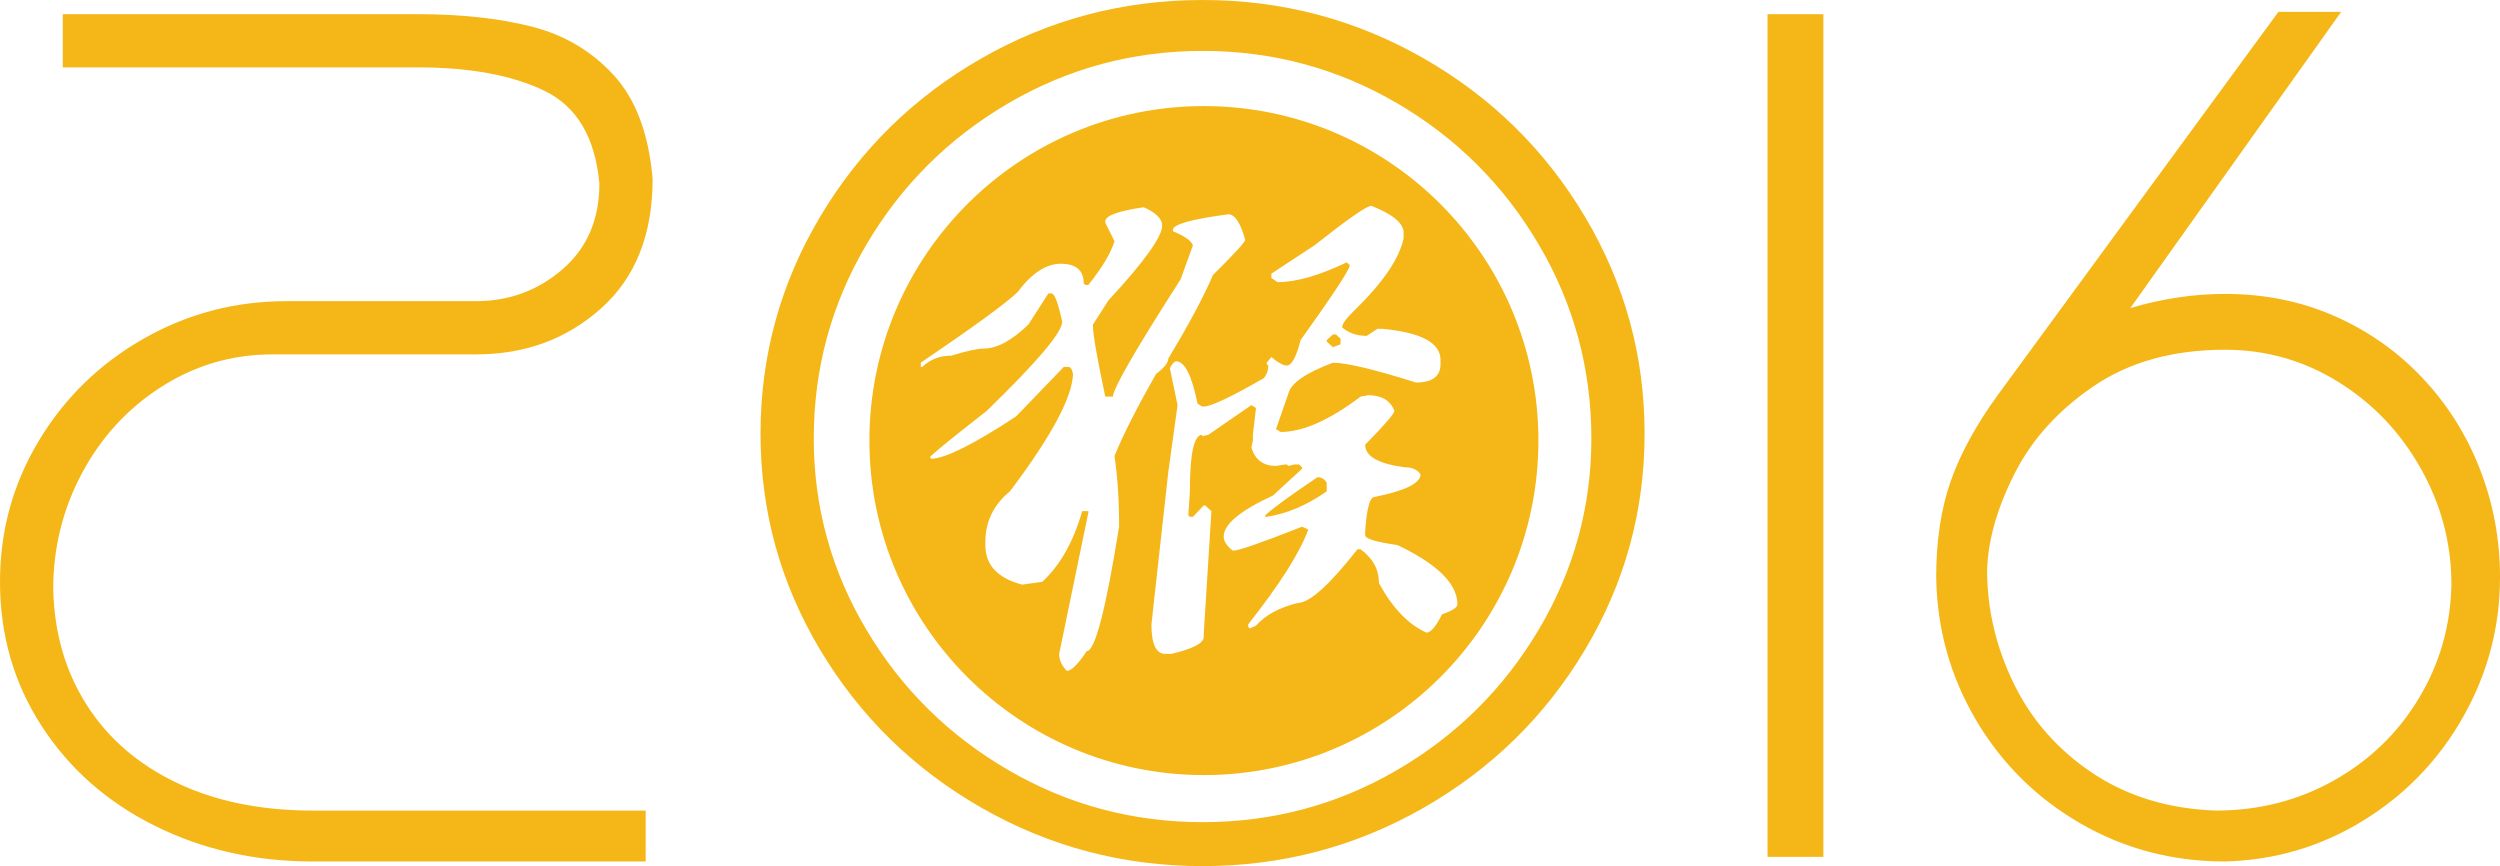 <?xml version="1.0" encoding="utf-8"?>
<!-- Generator: Adobe Illustrator 17.0.0, SVG Export Plug-In . SVG Version: 6.00 Build 0)  -->
<!DOCTYPE svg PUBLIC "-//W3C//DTD SVG 1.1//EN" "http://www.w3.org/Graphics/SVG/1.1/DTD/svg11.dtd">
<svg version="1.1" id="图层_1" xmlns="http://www.w3.org/2000/svg" xmlns:xlink="http://www.w3.org/1999/xlink" x="0px" y="0px"
	 width="519.563px" height="180.001px" viewBox="0 0 519.563 180.001" enable-background="new 0 0 519.563 180.001"
	 xml:space="preserve">
<path fill="#F5B717" d="M134.189,179.039H64.99c-11.944,0-22.886-2.475-32.826-7.425c-9.941-4.95-17.787-11.874-23.538-20.771
	C2.875,141.945,0,131.965,0,120.903c0-10.581,2.685-20.341,8.056-29.279c5.37-8.938,12.625-16.012,21.764-21.223
	c9.138-5.21,19.058-7.816,29.76-7.816h39.379c6.854,0,12.836-2.207,17.946-6.621s7.665-10.354,7.665-17.818
	c-0.882-9.591-4.68-16.012-11.393-19.262c-6.714-3.25-15.481-4.877-26.303-4.877H13.046V2.946h73.829
	c8.978,0,16.854,0.861,23.628,2.583c6.773,1.722,12.454,5.085,17.044,10.091c4.589,5.006,7.284,12.194,8.086,21.564
	c0,11.554-3.568,20.519-10.702,26.897c-7.135,6.378-15.792,9.567-25.972,9.567H56.634c-8.337,0-16.013,2.235-23.026,6.703
	c-7.015,4.47-12.526,10.441-16.533,17.916c-4.008,7.476-6.012,15.522-6.012,24.139c0.2,9.099,2.515,17.125,6.944,24.078
	c4.428,6.954,10.671,12.355,18.727,16.203s17.475,5.771,28.257,5.771h69.199v10.581H134.189z M249.922,0
	c16.473,0,31.764,4.028,45.872,12.084S321.095,31.112,329.372,45c8.276,13.888,12.415,28.928,12.415,45.121
	c0,16.153-4.139,31.142-12.415,44.97c-8.277,13.828-19.47,24.77-33.578,32.826s-29.399,12.084-45.872,12.084
	c-16.473,0-31.765-4.028-45.872-12.084c-14.109-8.057-25.302-18.998-33.578-32.826c-8.277-13.828-12.415-28.817-12.415-44.97
	c0-16.192,4.138-31.233,12.415-45.121c8.276-13.888,19.469-24.86,33.578-32.917C218.157,4.028,233.449,0,249.922,0z M249.952,10.581
	c-14.516,0-27.977,3.626-40.386,10.878s-22.253,17.057-29.531,29.417c-7.277,12.361-10.916,25.773-10.916,40.236
	c0,14.224,3.638,27.465,10.916,39.725c7.277,12.261,17.122,21.997,29.531,29.209c12.409,7.211,25.871,10.816,40.386,10.816
	c14.514,0,27.956-3.595,40.326-10.787c12.369-7.191,22.203-16.928,29.5-29.208c7.297-12.279,10.947-25.531,10.947-39.755
	c0-14.463-3.639-27.885-10.917-40.266c-7.277-12.38-17.111-22.187-29.499-29.418C277.918,14.198,264.466,10.581,249.952,10.581z
	 M367.338,178.078V2.946h11.603v175.132H367.338z M486.557,2.465l-43.828,61.563c6.613-1.963,13.186-2.946,19.72-2.946
	c8.176,0,15.751,1.533,22.726,4.599c6.974,3.066,13.056,7.345,18.247,12.836c5.19,5.492,9.178,11.814,11.964,18.968
	s4.179,14.639,4.179,22.455c0,10.341-2.546,20.011-7.635,29.008c-5.091,8.999-12.015,16.193-20.772,21.584
	c-8.758,5.391-18.327,8.227-28.708,8.507c-10.982,0-21.042-2.654-30.181-7.966c-9.138-5.311-16.363-12.495-21.674-21.554
	c-5.311-9.058-8.046-18.917-8.206-29.579c0-7.615,1.022-14.309,3.066-20.081c2.044-5.771,5.371-11.803,9.98-18.096l58.077-79.299
	h13.045V2.465z M462.449,72.686c-10.742,0-19.81,2.495-27.204,7.485c-7.395,4.99-12.906,11.053-16.533,18.187
	c-3.628,7.135-5.542,13.828-5.742,20.081c0,8.176,1.854,16.063,5.561,23.657c3.707,7.596,9.178,13.798,16.413,18.607
	c7.234,4.81,15.741,7.395,25.522,7.756c8.978,0,17.184-2.094,24.619-6.283c7.435-4.188,13.317-9.89,17.645-17.104
	c4.329-7.215,6.573-15.091,6.733-23.628c0-8.496-2.114-16.513-6.343-24.048c-4.229-7.535-9.94-13.537-17.134-18.006
	C478.791,74.921,470.945,72.686,462.449,72.686z M250.202,22.046c-38.393,0-69.517,31.123-69.517,69.517
	c0,38.393,31.124,69.517,69.517,69.517s69.517-31.124,69.517-69.517S288.595,22.046,250.202,22.046z M225.87,135.309
	c-1.832,2.742-3.217,4.113-4.154,4.113c-1.065-1.098-1.598-2.271-1.598-3.525l6.071-29.377v-0.294h-1.277
	c-1.833,6.385-4.602,11.281-8.309,14.689l-4.154,0.587c-5.113-1.331-7.67-4.073-7.67-8.226v-0.587c0-4.269,1.704-7.794,5.113-10.576
	c8.606-11.438,12.974-19.565,13.102-24.383c-0.17-0.979-0.49-1.469-0.958-1.469h-0.959l-9.907,10.282
	c-8.691,5.719-14.551,8.657-17.576,8.812l-0.32-0.293c0-0.314,3.941-3.545,11.824-9.695c10.438-10.145,15.659-16.313,15.659-18.508
	c-0.853-3.916-1.598-5.876-2.237-5.876h-0.64l-4.154,6.463c-3.451,3.33-6.54,4.994-9.267,4.994c-1.321,0-3.558,0.49-6.711,1.468
	c-2.429,0-4.454,0.785-6.071,2.351h-0.32V75.38c11.035-7.481,17.745-12.376,20.132-14.688c2.94-3.916,5.922-5.875,8.948-5.875
	c3.195,0,4.793,1.371,4.793,4.113l0.32,0.293h0.639c2.897-3.642,4.708-6.678,5.433-9.106l-1.917-3.819v-0.294
	c0-1.175,2.663-2.153,7.989-2.937c2.556,1.136,3.834,2.409,3.834,3.819c0,2.311-3.729,7.5-11.184,15.569l-3.195,4.994v0.294
	c0,1.762,0.851,6.66,2.556,14.688h1.598c0-1.645,4.686-9.772,14.061-24.383l2.556-7.05c-0.298-0.941-1.684-1.919-4.154-2.938v-0.294
	c0-1.135,3.835-2.212,11.504-3.231c1.363,0,2.534,1.763,3.515,5.288c0,0.47-2.237,2.918-6.711,7.345
	c-1.917,4.504-5.007,10.281-9.267,17.332c0,0.862-0.854,1.938-2.558,3.231c-4.005,7.051-6.881,12.73-8.628,17.039
	c0.639,4.269,0.96,9.166,0.96,14.688C229.811,126.693,227.574,135.309,225.87,135.309z M299.689,127.671
	c-1.193,2.428-2.259,3.701-3.195,3.819c-3.75-1.646-7.052-5.073-9.907-10.282c0-2.859-1.278-5.208-3.834-7.051h-0.639
	c-5.838,7.443-9.993,11.164-12.463,11.164c-3.792,0.94-6.669,2.507-8.628,4.7l-1.278,0.587l-0.319-0.293v-0.588
	c6.603-8.381,10.758-14.943,12.463-19.682l-1.278-0.588c-8.437,3.33-13.23,4.994-14.381,4.994c-1.278-0.979-1.917-1.959-1.917-2.938
	c0-2.546,3.409-5.385,10.226-8.52l6.072-5.582v-0.294l-0.64-0.587h-0.958l-1.278,0.294l-0.32-0.294h-0.32l-1.917,0.294
	c-2.643,0-4.346-1.272-5.113-3.819l0.32-1.469v-1.174l0.639-5.582l-0.958-0.588l-8.947,6.17l-1.279,0.293v-0.293
	c-1.705,0-2.556,3.917-2.556,11.751l-0.32,4.994l0.32,0.293h0.639l2.237-2.35h0.319l1.279,1.175l-1.598,25.558v0.588
	c0,1.292-2.237,2.468-6.711,3.525h-1.278c-1.918,0-2.876-2.057-2.876-6.17L242.811,98l1.917-13.808l-1.598-7.638
	c0.383-0.861,0.809-1.352,1.278-1.469c1.79,0,3.28,2.938,4.475,8.813l0.958,0.588h0.32c1.491,0,5.645-1.958,12.463-5.877
	c0.639-0.743,0.959-1.624,0.959-2.643l-0.319-0.295V75.38l0.958-1.175c1.406,1.175,2.471,1.763,3.196,1.763
	c1.022,0,1.981-1.763,2.876-5.288c6.816-9.518,10.226-14.708,10.226-15.57l-0.639-0.587c-5.71,2.742-10.504,4.113-14.38,4.113
	l-1.279-0.881v-0.881l8.948-5.875c6.944-5.484,10.886-8.225,11.824-8.225c4.474,1.762,6.71,3.623,6.71,5.582v1.175
	c-0.895,4.23-4.304,9.224-10.226,14.982c-1.704,1.645-2.556,2.82-2.556,3.525c1.363,1.175,3.068,1.763,5.113,1.763l2.237-1.469
	h0.959c8.094,0.745,12.143,2.899,12.143,6.463v0.881c0,2.547-1.705,3.819-5.113,3.819c-8.692-2.741-14.444-4.113-17.256-4.113
	c-5.711,2.155-8.799,4.309-9.267,6.463l-2.557,7.344l0.959,0.587c4.601,0,10.14-2.447,16.617-7.344l1.598-0.293
	c2.769,0,4.579,1.078,5.433,3.231c0,0.588-2.024,2.937-6.072,7.051c0,2.429,2.77,3.995,8.309,4.7c1.491,0,2.556,0.491,3.195,1.469
	c0,1.841-3.195,3.408-9.587,4.7c-0.938,0-1.577,2.35-1.917,7.05v0.881c0,0.745,2.237,1.43,6.711,2.056
	c8.309,3.956,12.463,8.07,12.463,12.339C302.885,126.242,301.819,126.928,299.689,127.671z M278.598,71.562v-1.176l-0.958-0.881H277
	l-1.277,1.175v0.294L277,72.149L278.598,71.562z M273.805,99.176c-5.71,3.839-9.331,6.483-10.865,7.932v0.293h0.32
	c4.175-0.625,8.33-2.389,12.463-5.287v-1.763C275.296,99.567,274.656,99.176,273.805,99.176z"/>
</svg>
